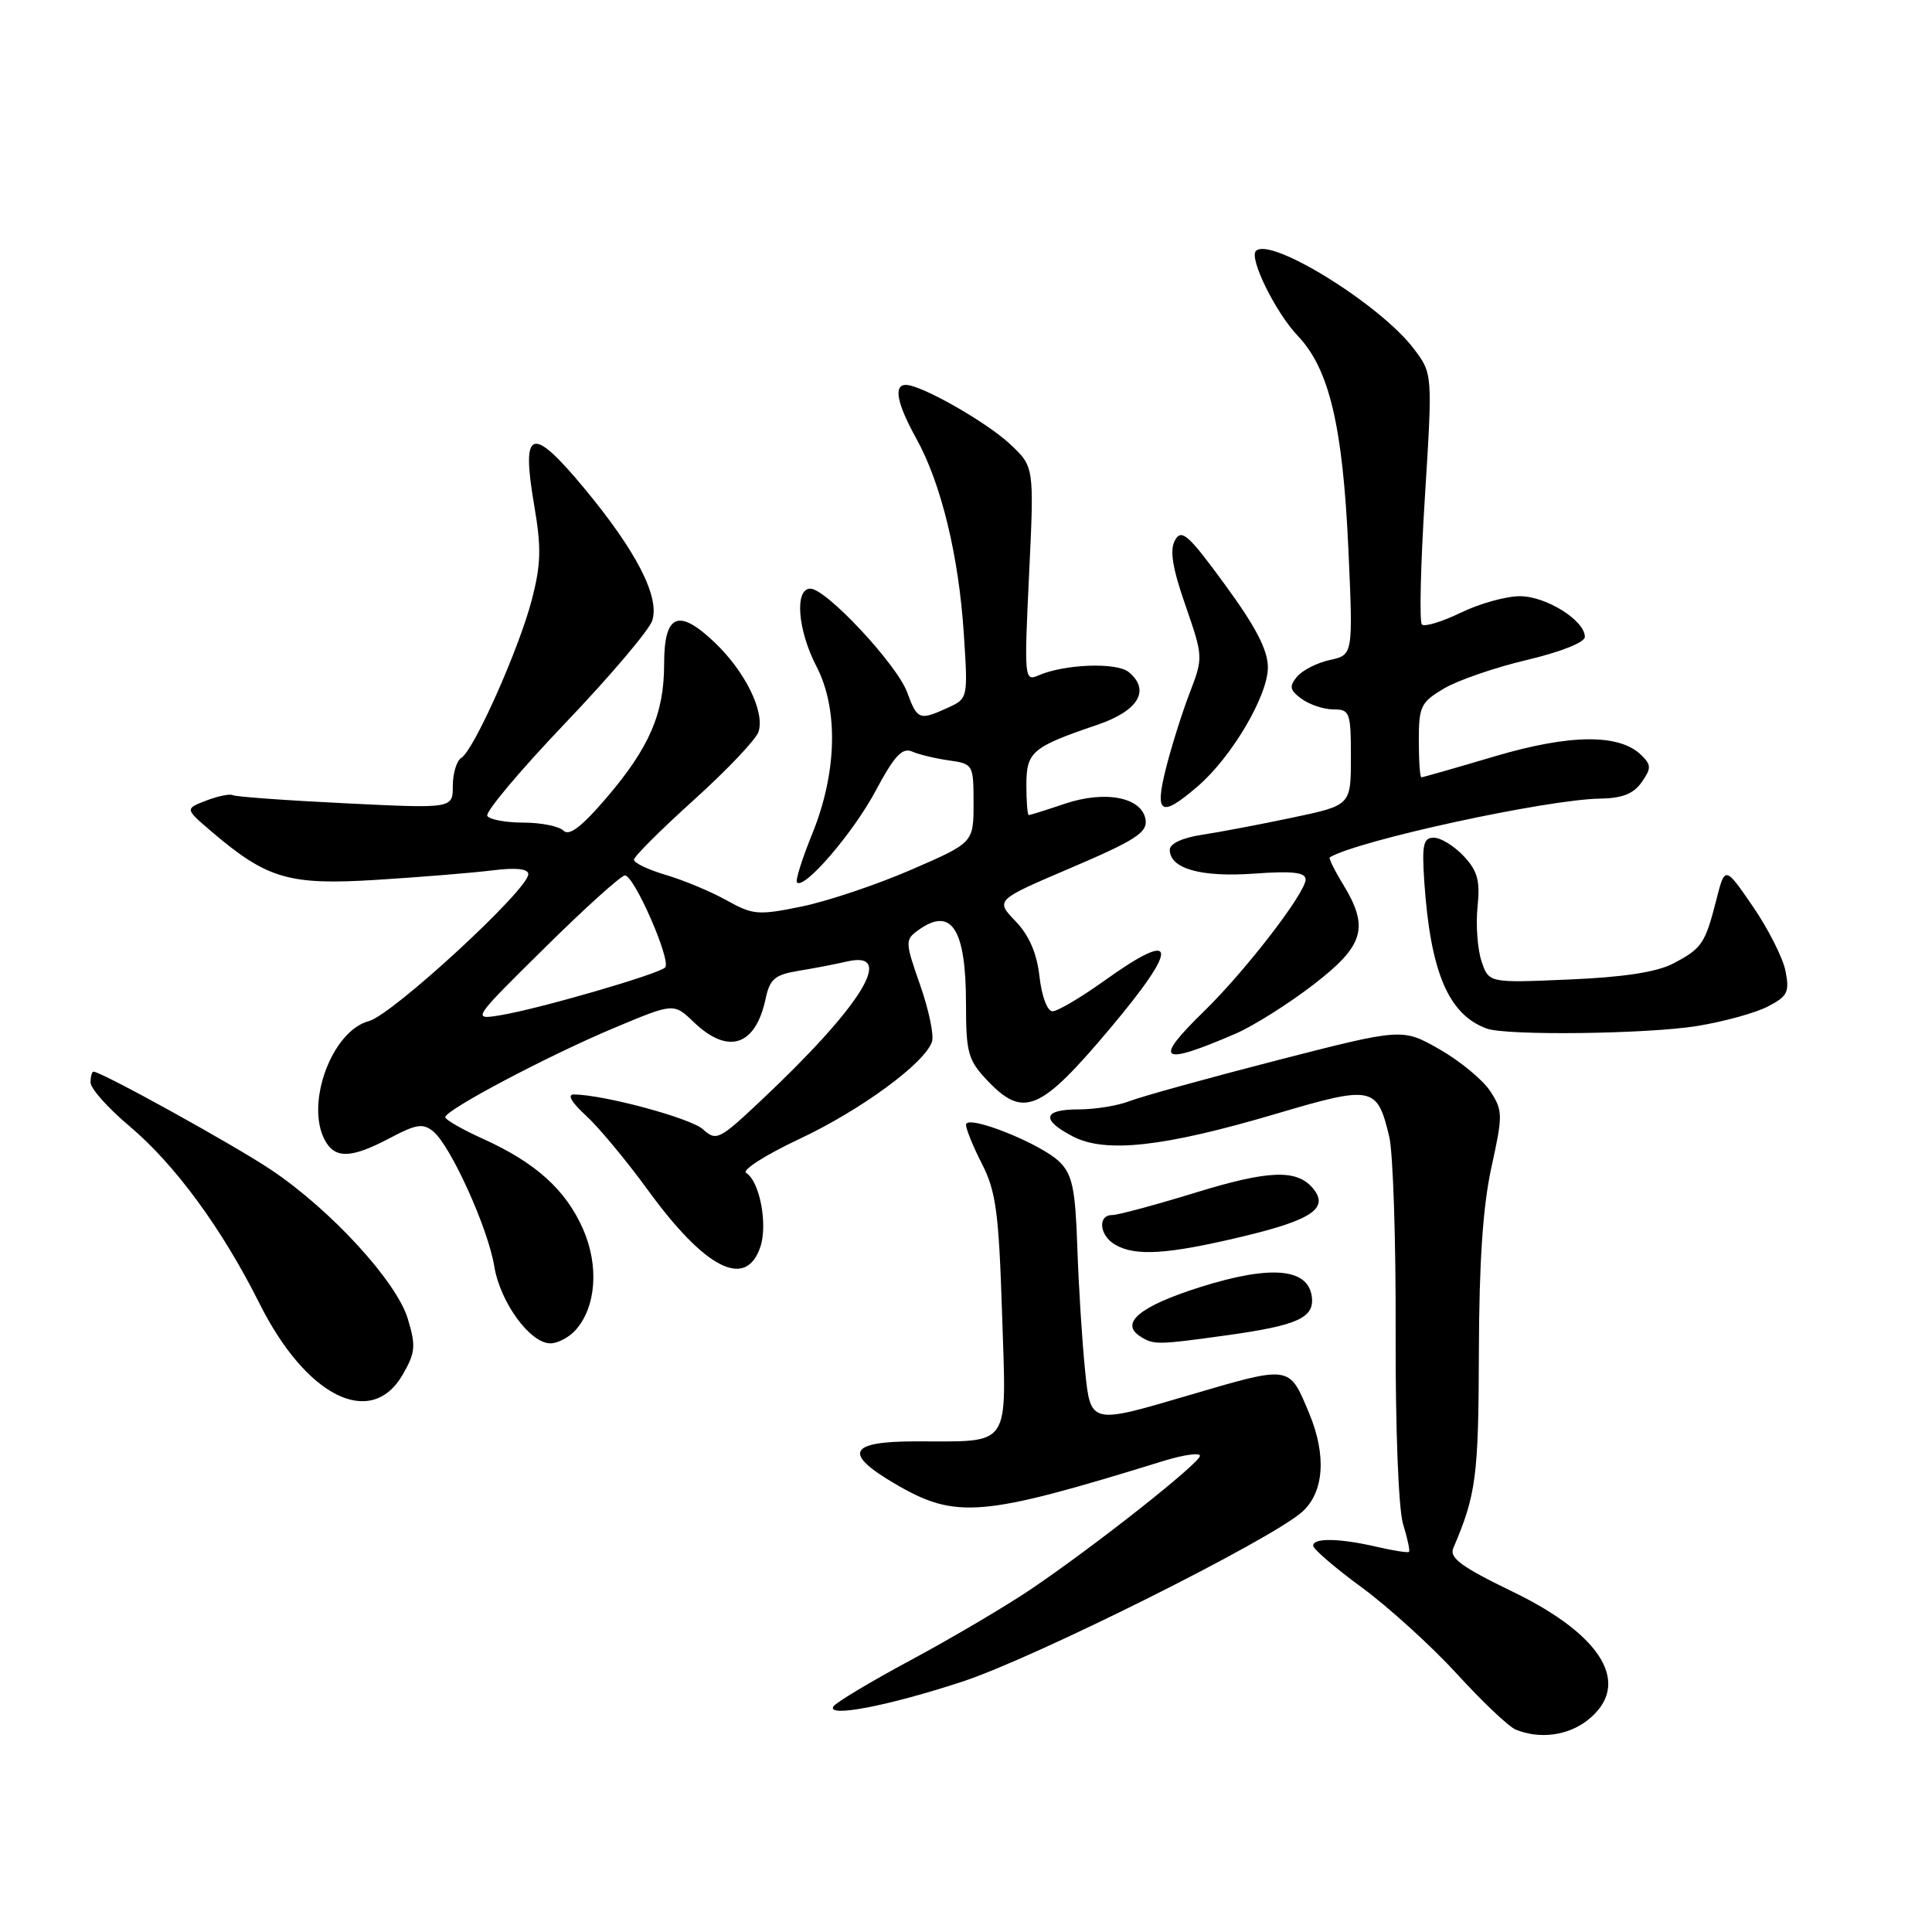 <?xml version="1.0" encoding="UTF-8" standalone="no"?>
<!DOCTYPE svg PUBLIC "-//W3C//DTD SVG 1.1//EN" "http://www.w3.org/Graphics/SVG/1.1/DTD/svg11.dtd" >
<svg xmlns="http://www.w3.org/2000/svg" xmlns:xlink="http://www.w3.org/1999/xlink" version="1.1" viewBox="0 0 256 256">
 <g >
 <path fill="currentColor"
d=" M 210.37 227.93 C 216.27 223.28 212.46 216.73 200.48 210.93 C 193.64 207.62 192.02 206.43 192.57 205.13 C 195.60 198.05 195.91 195.62 195.96 179.28 C 195.99 167.24 196.49 159.83 197.62 154.68 C 199.15 147.71 199.14 147.15 197.46 144.58 C 196.48 143.08 193.46 140.59 190.75 139.04 C 185.82 136.23 185.82 136.23 169.16 140.51 C 160.00 142.87 151.23 145.30 149.68 145.90 C 148.14 146.51 145.10 147.00 142.93 147.00 C 138.17 147.00 137.89 148.37 142.19 150.60 C 146.51 152.83 154.24 151.97 169.00 147.61 C 181.90 143.79 182.48 143.91 184.08 150.61 C 184.59 152.75 184.97 164.40 184.93 176.50 C 184.89 189.26 185.31 199.94 185.91 201.93 C 186.49 203.82 186.85 205.48 186.70 205.63 C 186.56 205.77 184.66 205.48 182.47 204.97 C 177.51 203.82 174.00 203.75 174.00 204.81 C 174.00 205.25 176.90 207.75 180.45 210.35 C 184.00 212.96 189.67 218.11 193.04 221.79 C 196.41 225.48 199.92 228.81 200.84 229.18 C 204.01 230.48 207.75 229.99 210.37 227.93 Z  M 127.50 222.83 C 137.11 219.68 168.56 203.96 172.58 200.30 C 175.45 197.69 175.78 192.81 173.48 187.29 C 170.77 180.82 171.15 180.88 157.22 184.97 C 144.50 188.72 144.50 188.72 143.78 181.61 C 143.38 177.70 142.92 170.34 142.75 165.25 C 142.49 157.56 142.10 155.66 140.42 153.98 C 137.98 151.54 128.00 147.57 128.00 149.04 C 128.00 149.61 128.96 151.97 130.14 154.27 C 131.97 157.86 132.35 160.72 132.78 174.08 C 133.35 192.19 134.19 190.96 121.25 190.99 C 112.46 191.00 111.70 192.57 118.56 196.59 C 126.67 201.34 129.99 201.06 154.25 193.56 C 156.86 192.76 159.00 192.46 159.00 192.90 C 159.00 193.86 144.89 205.00 136.50 210.65 C 133.20 212.87 126.12 217.05 120.76 219.93 C 115.40 222.81 110.76 225.59 110.43 226.11 C 109.50 227.62 117.65 226.06 127.50 222.83 Z  M 53.34 182.18 C 55.04 179.24 55.13 178.37 54.04 174.76 C 52.57 169.84 43.91 160.38 36.00 155.06 C 31.18 151.81 13.44 142.00 12.39 142.00 C 12.17 142.00 12.00 142.65 12.00 143.44 C 12.00 144.23 14.30 146.82 17.12 149.19 C 23.19 154.30 29.39 162.75 34.40 172.75 C 40.57 185.08 49.16 189.36 53.34 182.18 Z  M 76.26 176.25 C 79.00 173.20 79.40 167.70 77.24 162.82 C 74.95 157.64 70.97 154.06 64.04 150.92 C 61.27 149.67 59.00 148.37 59.00 148.03 C 59.00 147.08 72.65 139.86 81.39 136.20 C 89.28 132.89 89.28 132.89 91.94 135.45 C 96.48 139.79 100.10 138.62 101.44 132.37 C 102.00 129.72 102.66 129.16 105.80 128.64 C 107.84 128.31 110.74 127.75 112.25 127.40 C 118.75 125.90 114.14 133.32 100.75 145.91 C 95.30 151.04 94.91 151.23 93.15 149.64 C 91.52 148.16 80.05 145.06 76.03 145.02 C 75.12 145.01 75.73 146.07 77.62 147.80 C 79.31 149.34 83.01 153.79 85.84 157.68 C 93.45 168.14 98.83 170.88 100.74 165.25 C 101.76 162.26 100.67 156.53 98.87 155.42 C 98.27 155.05 101.42 153.04 105.86 150.95 C 114.10 147.08 122.60 140.84 123.50 138.00 C 123.77 137.14 123.06 133.76 121.92 130.51 C 119.94 124.87 119.92 124.53 121.61 123.30 C 126.06 120.05 128.00 123.01 128.00 133.02 C 128.00 139.46 128.28 140.47 130.75 143.09 C 135.60 148.24 137.80 147.32 147.11 136.25 C 156.35 125.26 156.08 122.97 146.36 129.93 C 143.23 132.17 140.13 134.00 139.47 134.00 C 138.78 134.00 138.04 132.05 137.74 129.42 C 137.39 126.31 136.38 123.96 134.56 122.06 C 131.88 119.27 131.88 119.27 141.99 114.96 C 150.41 111.36 152.04 110.31 151.80 108.64 C 151.36 105.65 146.47 104.68 141.07 106.51 C 138.64 107.33 136.50 108.00 136.32 108.00 C 136.14 108.00 136.00 106.22 136.00 104.04 C 136.00 99.61 136.73 98.99 145.38 96.05 C 150.84 94.20 152.48 91.47 149.57 89.06 C 147.97 87.73 141.03 87.99 137.59 89.50 C 135.74 90.31 135.70 89.87 136.36 76.09 C 137.04 61.84 137.04 61.84 133.83 58.84 C 130.67 55.89 122.06 51.00 120.03 51.00 C 118.36 51.00 118.84 53.45 121.42 58.12 C 124.71 64.05 127.04 73.64 127.71 83.97 C 128.27 92.54 128.26 92.56 125.59 93.78 C 121.82 95.50 121.55 95.39 120.21 91.75 C 118.87 88.07 109.47 78.00 107.38 78.00 C 105.26 78.00 105.69 83.49 108.18 88.29 C 111.13 93.97 110.91 102.42 107.62 110.50 C 106.28 113.80 105.37 116.69 105.60 116.93 C 106.57 117.91 113.07 110.34 116.02 104.80 C 118.50 100.16 119.55 99.02 120.85 99.58 C 121.76 99.98 123.96 100.51 125.75 100.76 C 128.94 101.21 129.00 101.31 129.00 106.44 C 129.00 111.66 129.00 111.66 120.75 115.24 C 116.21 117.21 109.70 119.40 106.27 120.11 C 100.47 121.30 99.78 121.25 96.27 119.29 C 94.20 118.14 90.59 116.63 88.25 115.94 C 85.91 115.25 84.00 114.34 84.00 113.92 C 84.00 113.50 87.59 109.92 91.97 105.97 C 96.35 102.01 100.20 97.96 100.51 96.96 C 101.36 94.30 98.74 88.98 94.69 85.12 C 89.88 80.55 88.00 81.36 88.00 88.00 C 88.00 94.54 86.06 99.05 80.35 105.73 C 77.08 109.55 75.42 110.82 74.67 110.07 C 74.08 109.48 71.69 109.00 69.36 109.00 C 67.03 109.00 64.87 108.60 64.57 108.11 C 64.27 107.62 68.90 102.11 74.86 95.86 C 80.83 89.61 86.03 83.48 86.43 82.22 C 87.43 79.07 84.31 73.00 77.40 64.68 C 70.43 56.29 69.04 56.75 70.77 66.88 C 71.75 72.57 71.69 74.75 70.47 79.47 C 68.76 86.02 62.80 99.39 61.13 100.42 C 60.51 100.80 60.00 102.47 60.00 104.13 C 60.00 107.14 60.00 107.14 45.75 106.44 C 37.91 106.06 31.20 105.57 30.83 105.36 C 30.47 105.16 28.89 105.48 27.33 106.08 C 24.50 107.17 24.50 107.17 28.00 110.16 C 35.39 116.47 38.28 117.32 49.95 116.58 C 55.75 116.22 62.64 115.65 65.25 115.33 C 68.39 114.94 70.00 115.11 70.00 115.84 C 70.00 117.88 51.98 134.48 48.88 135.30 C 44.00 136.58 40.43 146.20 43.04 151.07 C 44.38 153.58 46.54 153.51 51.66 150.80 C 55.17 148.94 56.06 148.81 57.42 149.93 C 59.74 151.86 64.68 162.78 65.49 167.78 C 66.27 172.55 70.23 178.00 72.93 178.00 C 73.90 178.00 75.40 177.21 76.26 176.25 Z  M 162.65 176.92 C 172.03 175.61 174.23 174.59 173.81 171.74 C 173.27 168.02 168.31 167.62 159.02 170.55 C 151.04 173.08 148.32 175.32 151.10 177.09 C 152.89 178.22 153.34 178.21 162.65 176.92 Z  M 164.72 163.83 C 173.86 161.64 176.14 160.08 173.98 157.47 C 171.85 154.91 168.13 155.04 158.48 158.01 C 153.13 159.65 148.13 161.00 147.38 161.00 C 145.41 161.00 145.67 163.71 147.75 164.92 C 150.46 166.50 154.70 166.22 164.72 163.83 Z  M 163.76 136.95 C 166.10 135.93 170.71 133.03 174.01 130.49 C 180.77 125.29 181.47 122.92 177.94 117.14 C 176.81 115.29 176.03 113.69 176.20 113.60 C 180.04 111.33 205.00 105.92 212.04 105.82 C 214.94 105.78 216.46 105.18 217.52 103.66 C 218.81 101.82 218.81 101.38 217.53 100.10 C 214.64 97.21 208.11 97.25 198.09 100.21 C 192.91 101.75 188.52 103.00 188.34 103.00 C 188.15 103.00 188.00 100.79 188.00 98.10 C 188.00 93.60 188.27 93.04 191.35 91.22 C 193.20 90.13 198.15 88.43 202.35 87.44 C 206.82 86.38 210.00 85.12 210.00 84.39 C 210.00 82.21 204.87 79.00 201.39 79.00 C 199.56 79.00 196.03 79.98 193.55 81.19 C 191.07 82.39 188.76 83.09 188.41 82.75 C 188.06 82.40 188.24 74.78 188.81 65.81 C 189.83 49.50 189.83 49.50 187.32 46.19 C 182.87 40.33 168.34 31.33 166.42 33.25 C 165.47 34.20 169.02 41.41 171.96 44.50 C 176.12 48.86 177.92 56.42 178.66 72.59 C 179.30 86.78 179.30 86.78 176.22 87.45 C 174.52 87.82 172.56 88.82 171.86 89.67 C 170.79 90.96 170.90 91.45 172.48 92.61 C 173.53 93.37 175.42 94.00 176.69 94.00 C 178.86 94.00 179.00 94.38 179.00 100.36 C 179.00 106.71 179.00 106.71 171.25 108.34 C 166.99 109.24 161.59 110.26 159.25 110.62 C 156.69 111.00 155.00 111.79 155.00 112.59 C 155.00 115.10 159.10 116.26 166.16 115.76 C 171.27 115.39 173.00 115.59 173.00 116.53 C 173.00 118.31 165.05 128.62 159.58 133.96 C 152.72 140.64 153.66 141.31 163.76 136.95 Z  M 224.88 135.95 C 228.39 135.38 232.61 134.22 234.24 133.37 C 236.86 132.02 237.14 131.46 236.59 128.67 C 236.25 126.93 234.30 123.08 232.27 120.12 C 228.57 114.73 228.57 114.73 227.42 119.24 C 225.94 125.05 225.51 125.68 221.69 127.68 C 219.52 128.81 215.10 129.49 207.89 129.79 C 197.28 130.25 197.28 130.25 196.31 127.37 C 195.78 125.79 195.54 122.56 195.78 120.18 C 196.14 116.69 195.79 115.40 193.94 113.43 C 192.68 112.09 190.91 111.00 189.99 111.00 C 188.60 111.00 188.40 111.91 188.72 116.75 C 189.53 128.80 191.92 134.44 197.00 136.29 C 199.63 137.25 218.26 137.02 224.88 135.95 Z  M 158.67 104.22 C 163.19 100.35 168.00 92.20 168.00 88.43 C 168.00 86.15 166.41 83.07 162.35 77.52 C 157.47 70.84 156.57 70.03 155.70 71.57 C 154.97 72.88 155.33 75.19 157.08 80.22 C 159.43 87.02 159.44 87.12 157.65 91.79 C 156.65 94.38 155.24 98.86 154.51 101.75 C 152.95 107.89 153.81 108.40 158.67 104.22 Z  M 72.19 125.58 C 77.52 120.31 82.30 116.00 82.81 116.00 C 84.04 116.00 88.97 127.29 88.14 128.19 C 87.33 129.06 71.52 133.65 66.38 134.51 C 62.50 135.15 62.50 135.15 72.19 125.58 Z "/>
</g>
</svg>